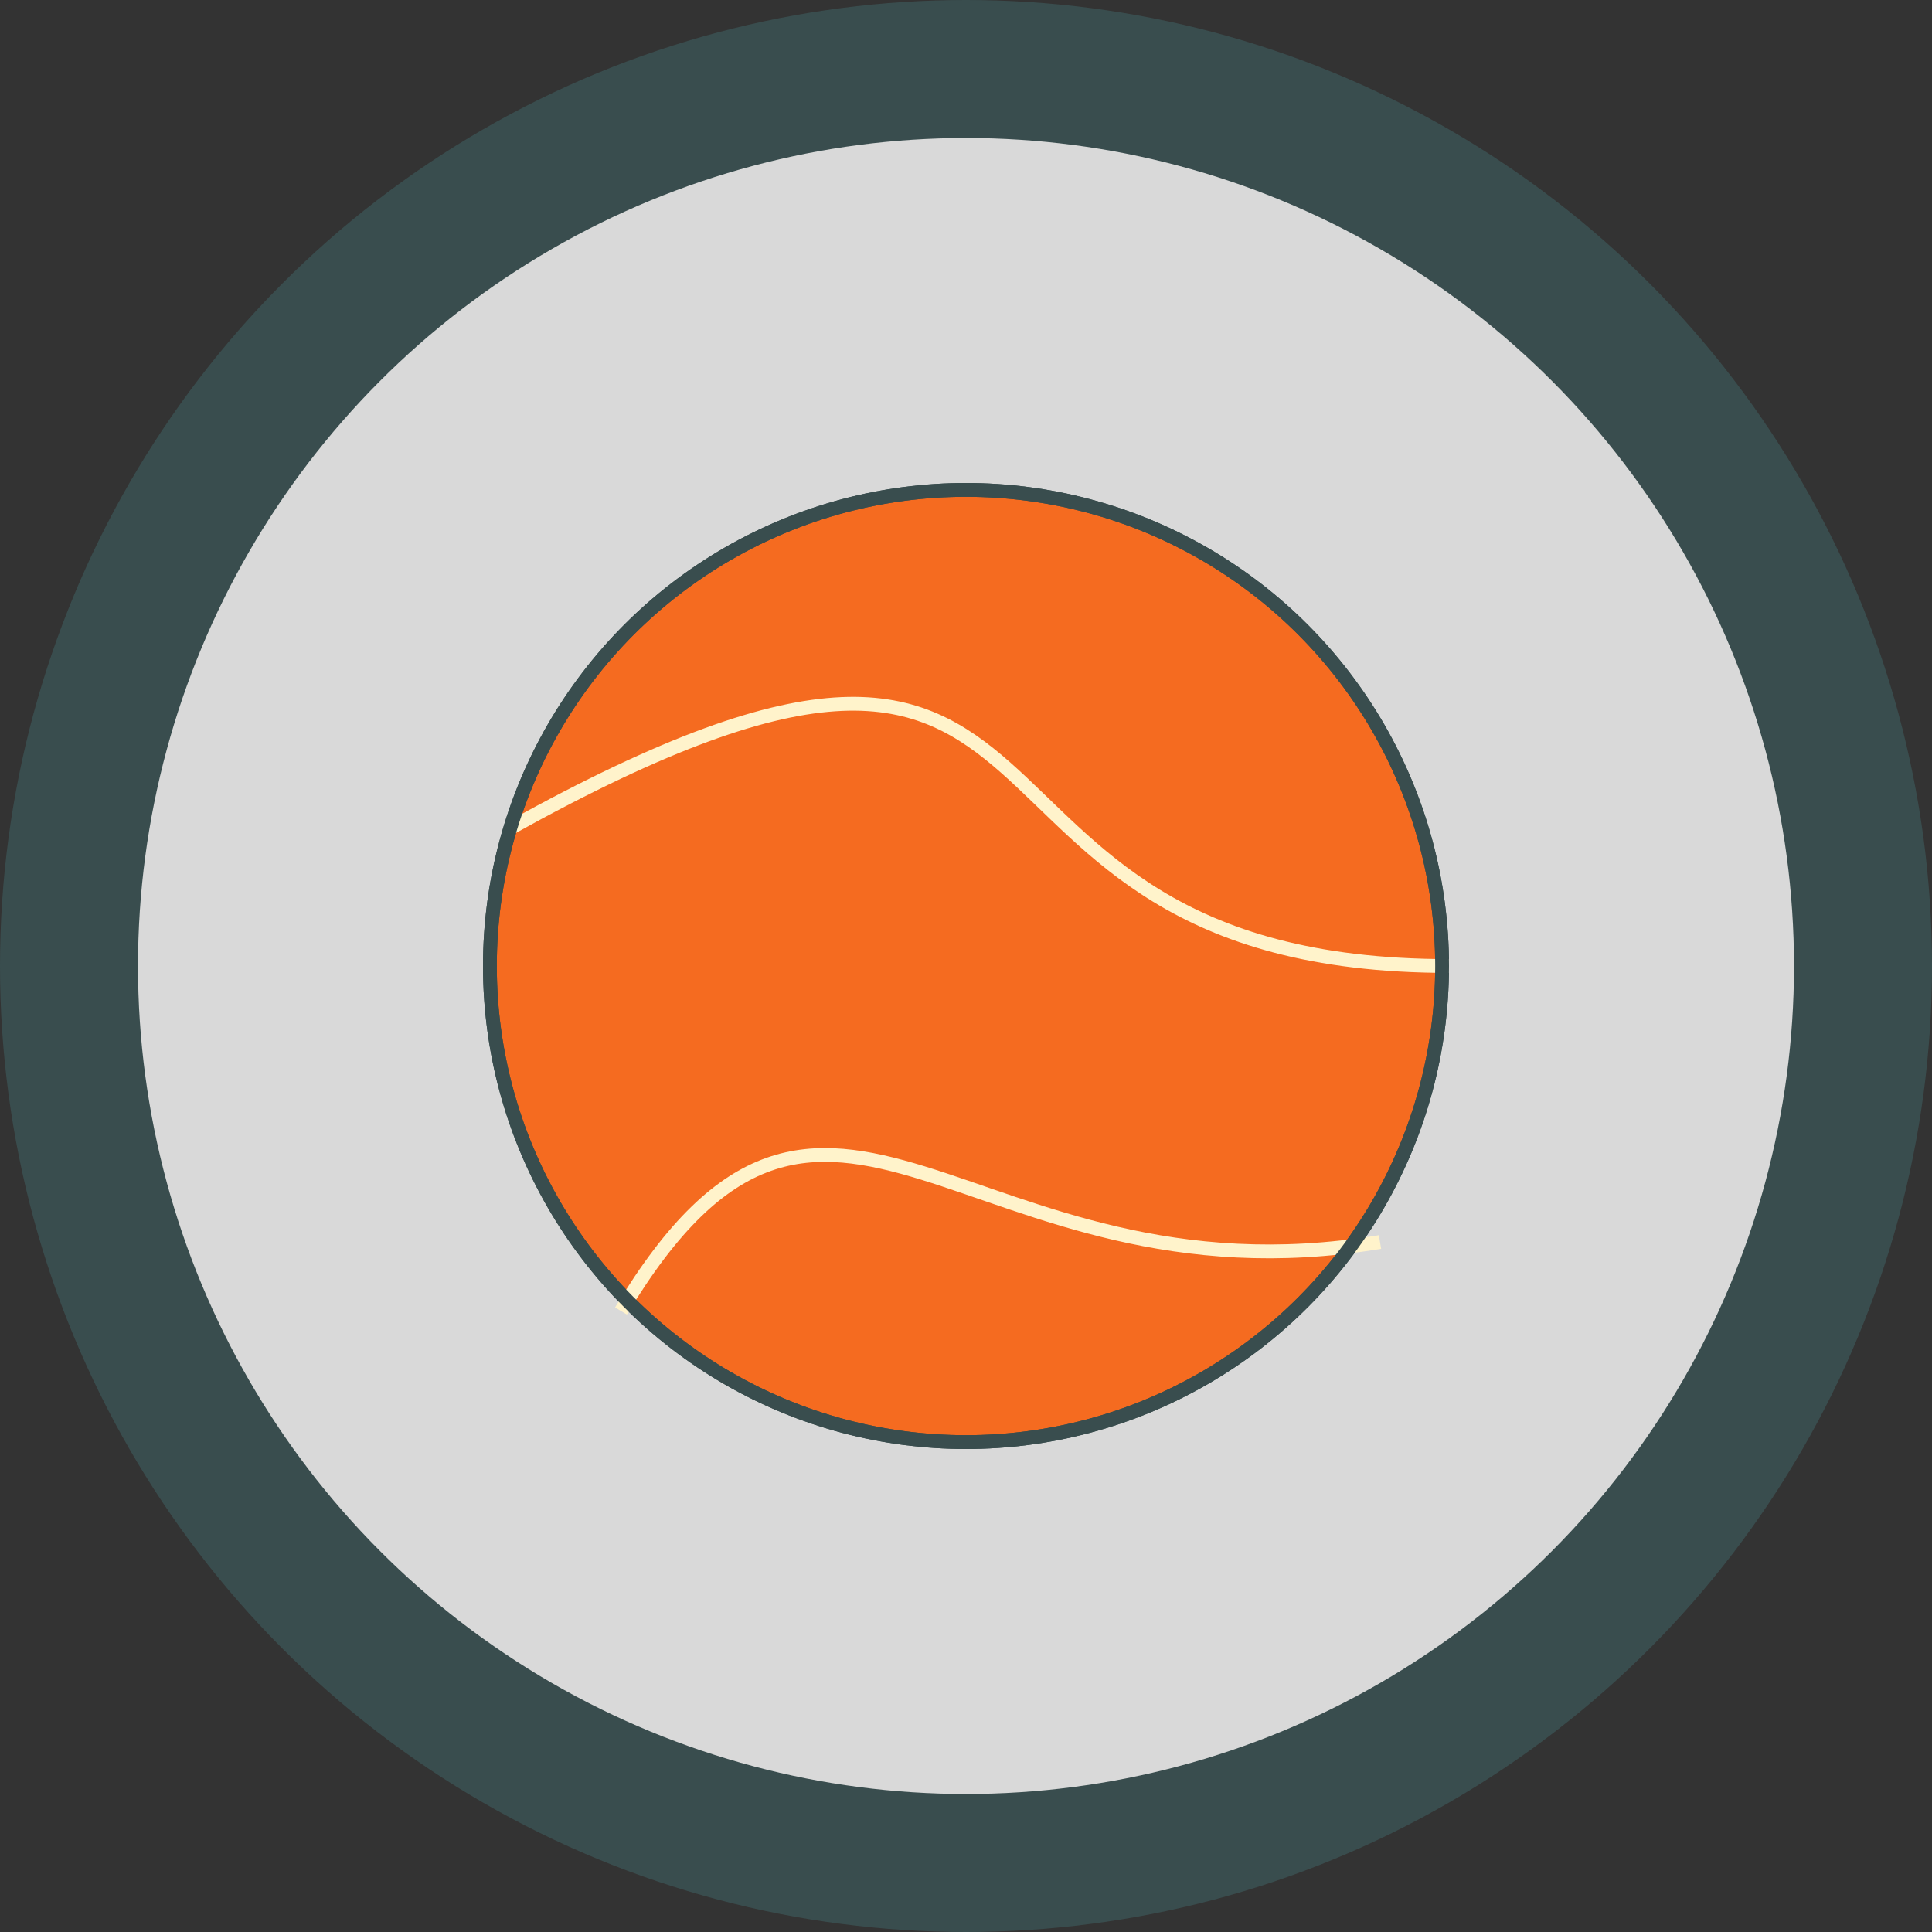 <svg width="14" height="14" viewBox="0 0 14 14" fill="none" xmlns="http://www.w3.org/2000/svg">
<rect x="0" y="0" width="14" height="14" fill="#333333" stroke="none"/>
<circle cx="7" cy="7" r="7" fill="#394D4E"/>
<circle cx="7" cy="7" r="6" fill="#D9D9D9"/>
<circle cx="7" cy="7" r="3.45" fill="#F56B20" stroke="#394D4E" stroke-width="0.1"/>
<path d="M3.7 6C8.2 3.5 6.5 7 10.5 7M4.5 9.5C6 7 7 9.5 10 9" stroke="#FFF3CB" stroke-width="0.1"/>
<circle cx="7" cy="7" r="3.45" stroke="#394D4E" stroke-width="0.1"/>
</svg>
